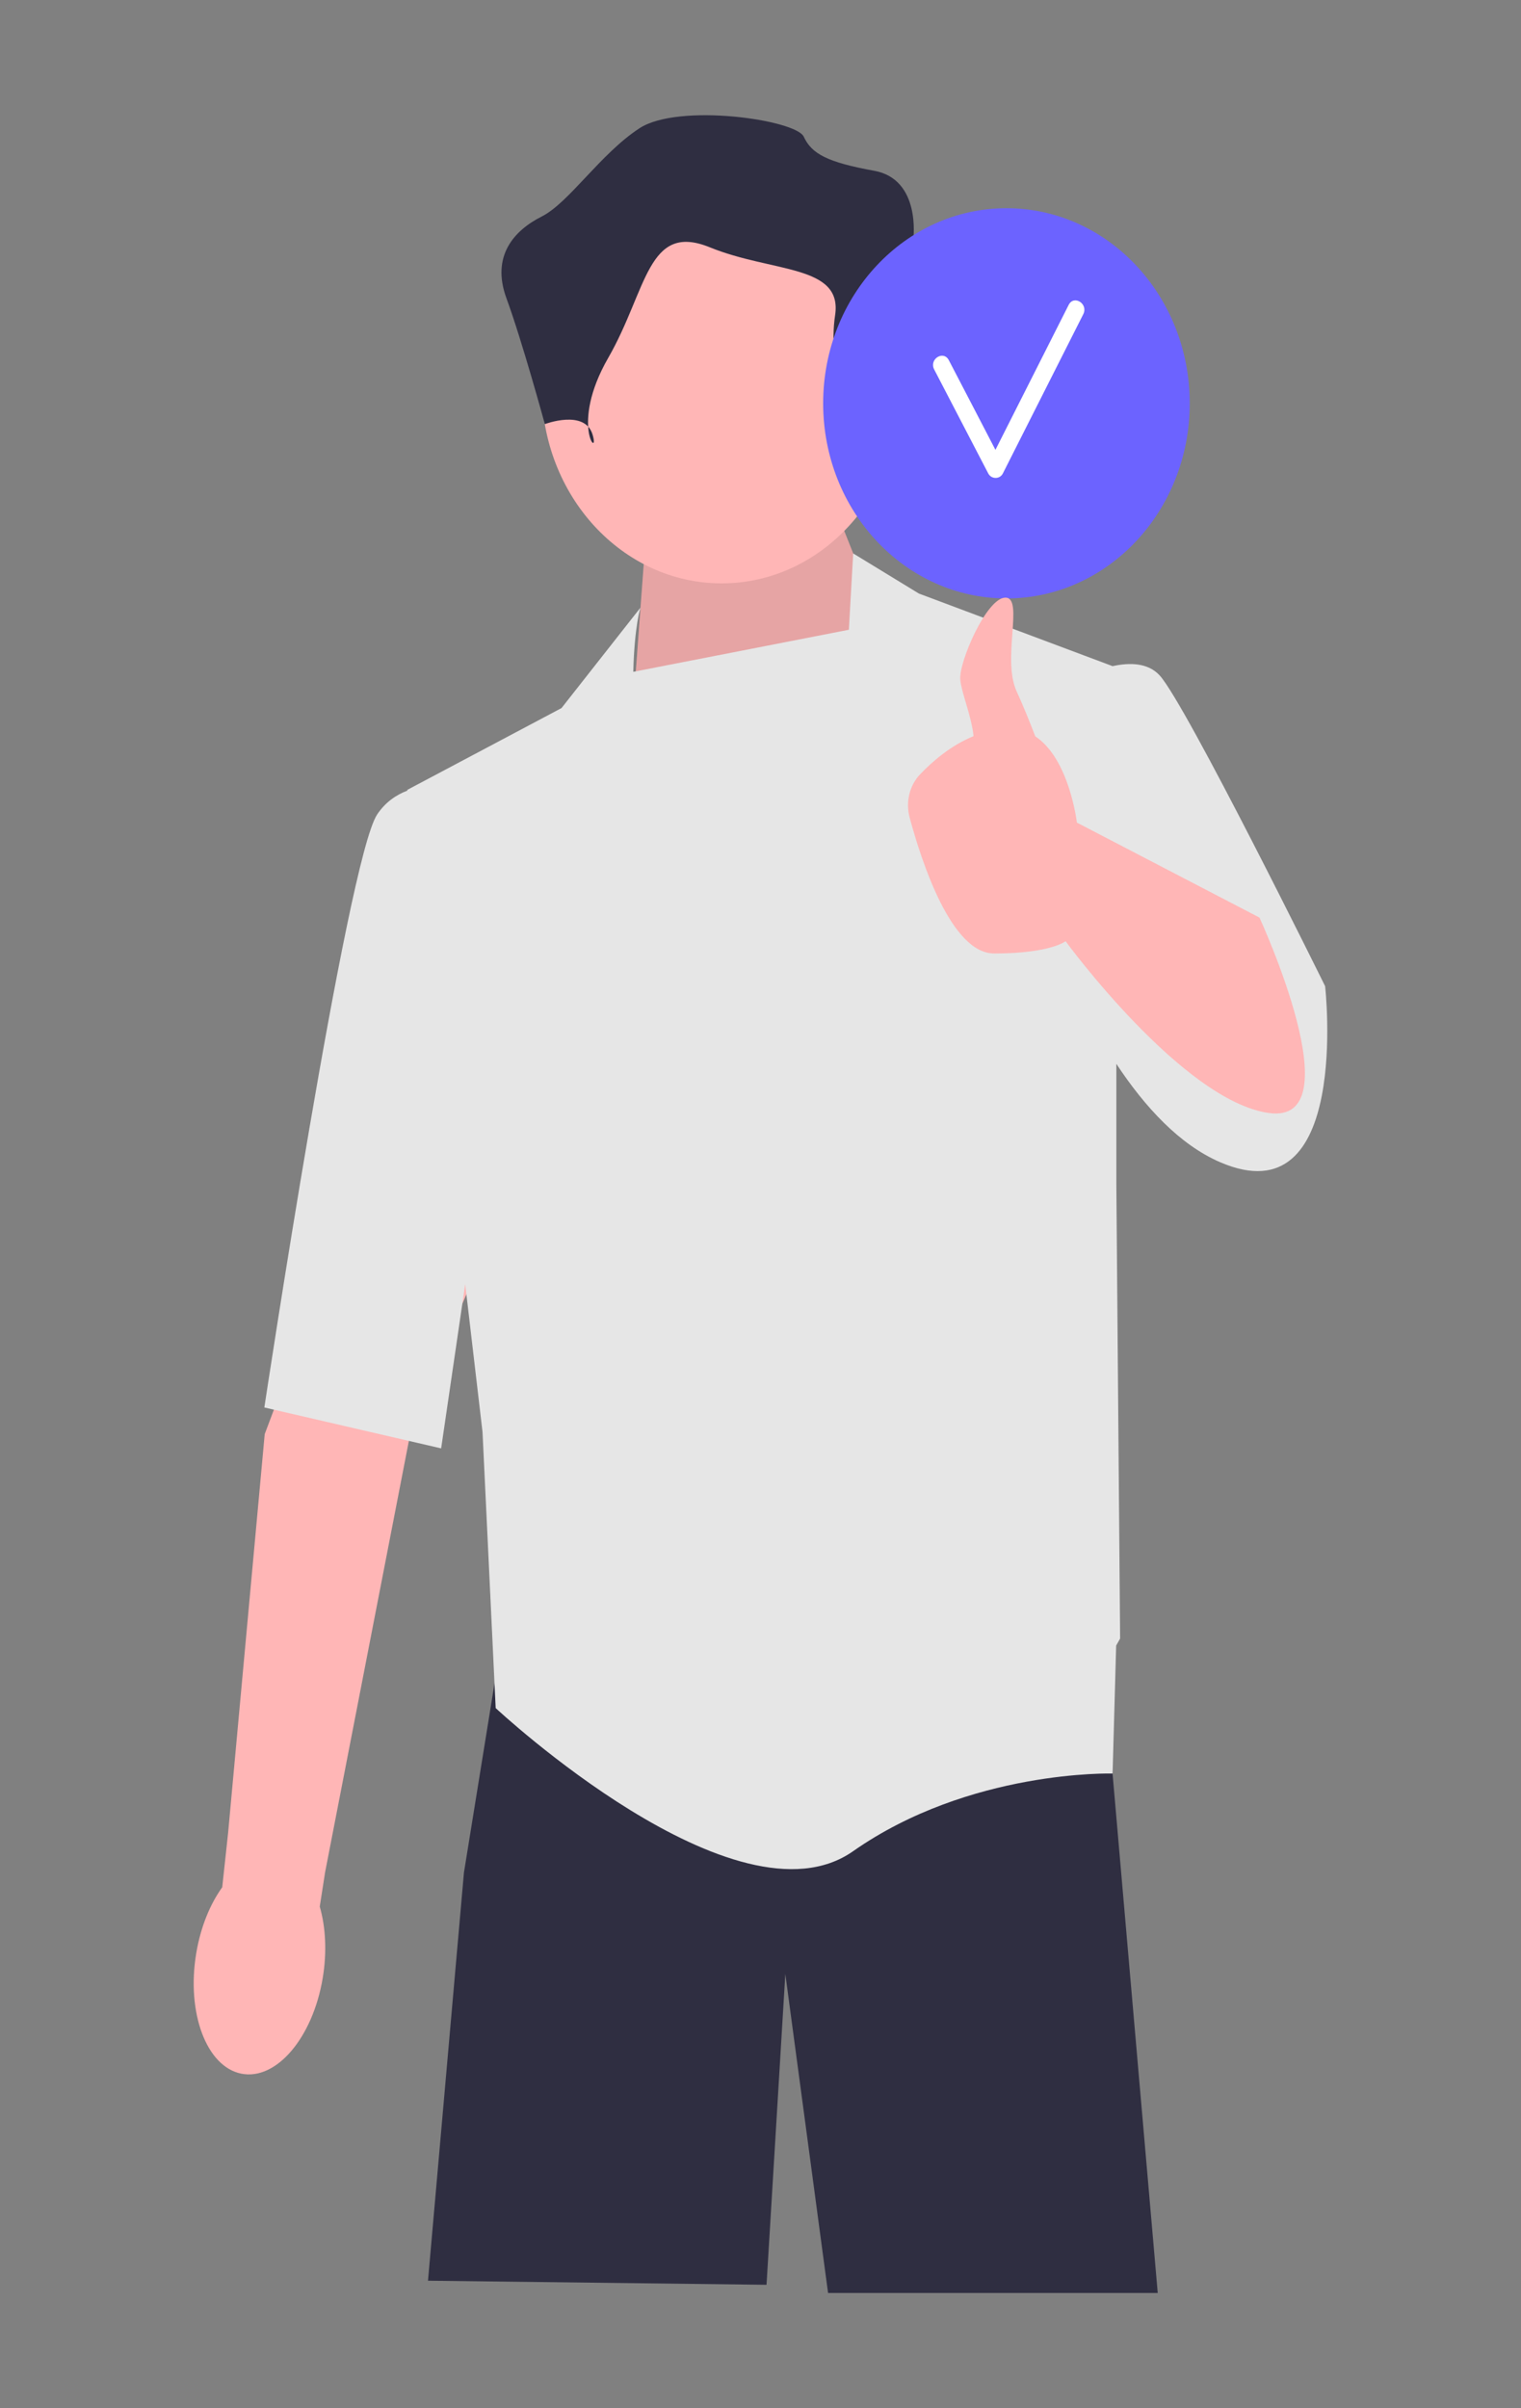 <svg width="132" height="209" viewBox="0 0 132 209" fill="none" xmlns="http://www.w3.org/2000/svg">
<rect x="0" y="0" width="132" height="209" fill="#808080" stroke="none"/>
<path d="M96.557 153.834L96.553 153.92L100.474 199H71.864L68.155 171.313L66.523 198.29L37.143 197.935L40.263 162.517L42.917 146.1V146.096L43.316 143.626H95.776L95.845 144.52L96.557 153.834Z" fill="#2F2E41"/>
<path d="M20.948 179.968C23.978 180.568 27.138 176.857 28.005 171.68C28.385 169.414 28.262 167.242 27.75 165.466L28.215 162.481L36.012 122.332C36.012 122.332 50.369 91.104 50.369 85.682C50.368 80.261 46.216 77.602 46.216 77.602L40.596 77.659L22.973 124.46L19.799 159.044L19.286 163.789C18.231 165.255 17.412 167.24 17.032 169.506C16.165 174.684 17.918 179.367 20.948 179.968Z" fill="#FFB6B6"/>
<path d="M78.113 58.257L72.889 45.123L55.914 48.318L54.772 63.77L78.113 58.257Z" fill="#FFB6B6"/>
<path opacity="0.1" d="M78.113 58.257L72.889 45.123L55.914 48.318L54.772 63.77L78.113 58.257Z" fill="black"/>
<path d="M115.001 85.589C115.001 85.589 102.922 61.096 100.637 58.612C99.619 57.506 98.02 57.49 96.558 57.813L79.744 51.512L74.045 48.031L73.669 54.655L54.958 58.306C55.062 54.267 55.587 52.73 55.587 52.73L48.731 61.451L35.346 68.551L35.354 68.615C34.372 68.987 33.44 69.625 32.735 70.68C30.123 74.585 22.941 122.15 22.941 122.15L38.285 125.7L40.373 111.452L41.876 124.28L43.018 148.24C43.018 148.24 63.911 167.763 74.031 160.664C84.151 153.565 96.556 153.919 96.556 153.919L96.866 142.813C97.086 142.431 97.209 142.206 97.209 142.206L96.882 102.81V92.328C99.37 96.095 102.371 99.335 105.86 100.852C117.286 105.822 115.001 85.589 115.001 85.589Z" fill="#E6E6E6"/>
<path d="M62.627 50.629C71.252 50.629 78.244 43.026 78.244 33.648C78.244 24.269 71.252 16.667 62.627 16.667C54.002 16.667 47.01 24.269 47.01 33.648C47.01 43.026 54.002 50.629 62.627 50.629Z" fill="#FFB6B6"/>
<path d="M73.831 38.447C73.831 38.447 75.189 33.279 78.245 33.648C81.3 34.017 81.979 31.064 81.3 29.587C80.621 28.11 79.263 20.727 79.263 20.727C79.263 20.727 79.942 15.559 75.868 14.821C71.794 14.083 70.436 13.344 69.757 11.868C69.078 10.391 58.893 8.915 55.498 11.13C52.103 13.344 49.387 17.594 47.011 18.791C44.634 19.989 42.597 22.204 43.955 25.895C45.313 29.587 47.283 36.807 47.283 36.807C47.283 36.807 50.745 35.493 51.424 37.708C52.103 39.923 49.387 36.97 52.782 31.064C56.177 25.157 56.177 19.251 61.609 21.466C67.041 23.681 73.152 22.942 72.473 27.372C71.794 31.802 73.831 38.447 73.831 38.447Z" fill="#2F2E41"/>
<path d="M87.344 51.936C96.129 51.936 103.251 44.355 103.251 35.004C103.251 25.653 96.129 18.072 87.344 18.072C78.559 18.072 71.438 25.653 71.438 35.004C71.438 44.355 78.559 51.936 87.344 51.936Z" fill="#6C63FF"/>
<path d="M92.743 26.463C90.625 30.656 88.507 34.849 86.389 39.042C85.04 36.449 83.698 33.852 82.344 31.261C81.877 30.366 80.606 31.171 81.075 32.068C82.643 35.071 84.195 38.085 85.764 41.088C86.032 41.602 86.768 41.614 87.034 41.088C89.36 36.482 91.686 31.876 94.012 27.27C94.468 26.368 93.199 25.56 92.743 26.463Z" fill="white"/>
<path d="M109.304 79.634L93.456 71.39C93.456 71.39 92.82 65.873 89.848 63.905C89.342 62.594 88.761 61.154 88.233 60.013C86.927 57.192 88.886 51.867 87.254 51.867C85.621 51.867 83.209 57.467 83.336 58.967C83.434 60.118 84.309 62.127 84.49 63.887C82.5 64.703 80.894 66.102 79.838 67.216C78.925 68.18 78.585 69.618 78.942 70.947C79.977 74.797 82.563 82.749 86.274 82.749C91.171 82.749 92.477 81.684 92.477 81.684C92.477 81.684 102.597 95.528 110.105 96.593C117.614 97.658 109.304 79.634 109.304 79.634Z" fill="#FFB6B6"/>
</svg>

